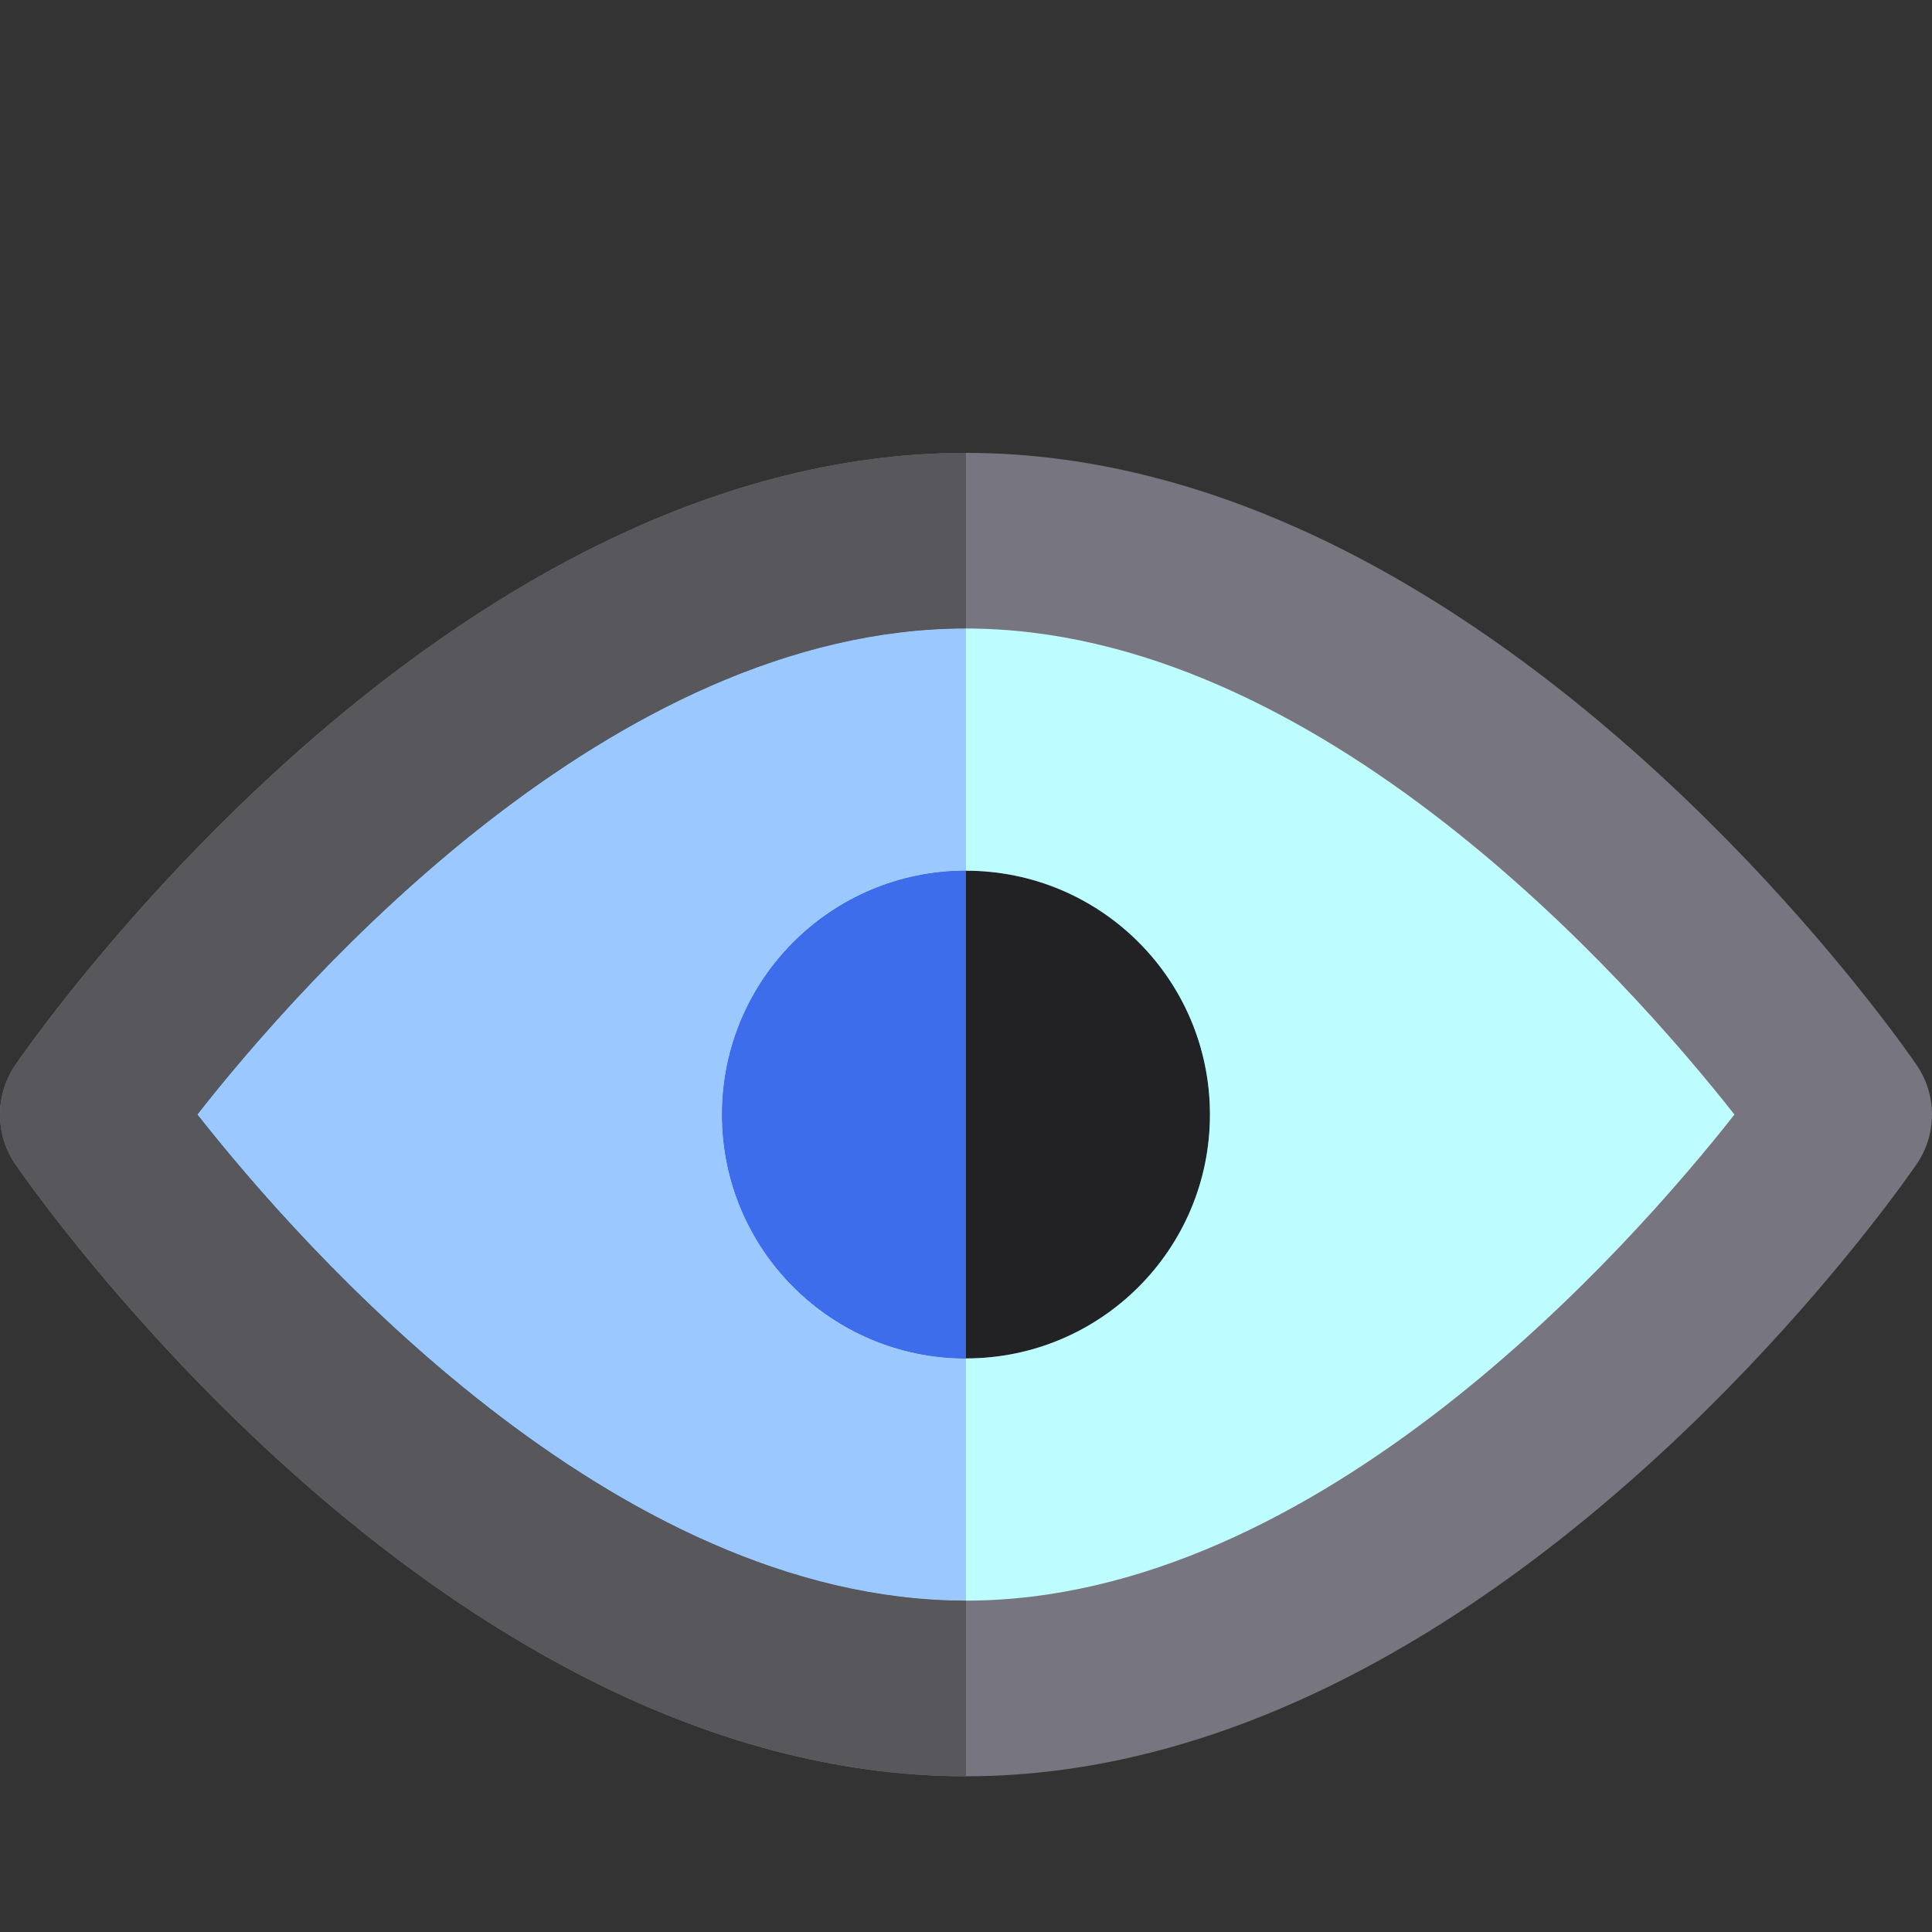 <?xml version="1.0" encoding="UTF-8" standalone="no"?><!DOCTYPE svg PUBLIC "-//W3C//DTD SVG 1.1//EN" "http://www.w3.org/Graphics/SVG/1.1/DTD/svg11.dtd"><svg width="100%" height="100%" viewBox="0 0 512 512" version="1.1" xmlns="http://www.w3.org/2000/svg" xmlns:xlink="http://www.w3.org/1999/xlink" xml:space="preserve" xmlns:serif="http://www.serif.com/" style="fill-rule:evenodd;clip-rule:evenodd;stroke-linejoin:round;stroke-miterlimit:2;"><rect x="0" y="0" width="512" height="512" fill="#333333" stroke="none"/><g id="group1"><path id="path60" d="M507.921,282.217c-0.85,-1.241 -5.347,-7.72 -13.006,-17.428c-1.277,-1.618 -2.641,-3.325 -4.091,-5.114c-1.451,-1.789 -2.987,-3.657 -4.606,-5.596c-1.62,-1.939 -3.322,-3.95 -5.108,-6.023c-10.705,-12.435 -24.337,-27.096 -40.415,-41.975c-2.679,-2.479 -5.427,-4.966 -8.24,-7.449c-2.813,-2.482 -5.693,-4.962 -8.636,-7.429c-8.828,-7.401 -18.229,-14.688 -28.14,-21.613c-3.305,-2.309 -6.665,-4.575 -10.08,-6.794c-8.538,-5.545 -17.419,-10.78 -26.605,-15.557c-3.676,-1.911 -7.399,-3.75 -11.169,-5.506c-5.657,-2.634 -11.418,-5.084 -17.278,-7.317c-3.907,-1.488 -7.857,-2.881 -11.849,-4.167c-5.987,-1.93 -12.068,-3.624 -18.233,-5.049c-2.056,-0.475 -4.121,-0.92 -6.194,-1.334c-4.149,-0.829 -8.333,-1.531 -12.553,-2.102c-8.439,-1.14 -17.019,-1.749 -25.716,-1.749l-0.012,0c-0.155,0 -0.307,0.008 -0.462,0.008c-4.194,0.011 -8.361,0.155 -12.496,0.439c-0.057,0.005 -0.115,0.011 -0.172,0.014c-2.085,0.146 -4.164,0.321 -6.234,0.534c-0.039,0.005 -0.076,0.009 -0.113,0.014c-6.343,0.652 -12.611,1.609 -18.795,2.844c-0.231,0.047 -0.459,0.102 -0.69,0.149c-1.842,0.374 -3.677,0.763 -5.505,1.185c-0.191,0.043 -0.379,0.096 -0.568,0.14c-1.863,0.436 -3.722,0.889 -5.57,1.373c-0.022,0.006 -0.043,0.012 -0.065,0.019c-32.552,8.54 -62.602,24.408 -89.015,42.861c-0.147,0.102 -0.292,0.208 -0.438,0.312c-3.151,2.208 -6.254,4.451 -9.3,6.724c-0.343,0.256 -0.676,0.515 -1.018,0.771c-4.422,3.323 -8.737,6.701 -12.923,10.116c-0.005,0.003 -0.008,0.006 -0.012,0.009c-10.515,8.578 -20.264,17.368 -29.156,25.968c-0.287,0.278 -0.563,0.552 -0.849,0.83c-14.162,13.765 -26.103,27.004 -35.444,38.099c-0.869,1.033 -1.716,2.045 -2.54,3.039c-10.435,12.589 -17.2,21.965 -19.653,25.459c-0.24,0.343 -0.455,0.65 -0.613,0.877c-0.121,0.175 -0.217,0.315 -0.289,0.419c-5.43,7.927 -5.43,18.378 0,26.306c0.071,0.104 0.168,0.244 0.289,0.419c0.157,0.227 0.372,0.534 0.613,0.877c0.262,0.374 0.574,0.815 0.936,1.32c0.172,0.242 0.358,0.501 0.554,0.773c2.684,3.736 7.461,10.183 14.114,18.418c0.422,0.523 0.853,1.053 1.291,1.59c0.889,1.091 1.811,2.211 2.76,3.357c0.824,0.995 1.671,2.008 2.54,3.039c11.827,14.047 27.826,31.538 47.214,49.168c0.329,0.299 0.65,0.597 0.981,0.897c5.486,4.96 11.239,9.925 17.24,14.823c0.008,0.006 0.016,0.012 0.023,0.019c17.838,14.553 37.879,28.494 59.651,39.894c0.239,0.126 0.475,0.256 0.714,0.382c16.517,8.591 34.028,15.708 52.328,20.509c0.022,0.006 0.043,0.012 0.065,0.019c3.894,1.021 7.827,1.929 11.792,2.731c0.182,0.037 0.362,0.081 0.543,0.116c2.053,0.41 4.113,0.788 6.184,1.136c0.022,0.003 0.043,0.008 0.065,0.012c4.147,0.695 8.33,1.263 12.546,1.696c0.039,0.005 0.076,0.009 0.113,0.014c2.07,0.211 4.149,0.388 6.234,0.534c0.057,0.005 0.115,0.011 0.172,0.014c4.135,0.284 8.302,0.428 12.496,0.439c0.154,-0 0.307,0.008 0.462,0.008l0.012,-0c8.699,-0 17.278,-0.608 25.716,-1.749c4.22,-0.571 8.405,-1.274 12.553,-2.102c2.074,-0.414 4.139,-0.86 6.194,-1.334c6.166,-1.424 12.246,-3.117 18.233,-5.049c3.992,-1.286 7.942,-2.679 11.849,-4.169c5.86,-2.233 11.621,-4.682 17.278,-7.317c3.77,-1.756 7.495,-3.595 11.169,-5.506c9.187,-4.779 18.067,-10.013 26.605,-15.559c3.415,-2.219 6.775,-4.485 10.08,-6.794c9.911,-6.924 19.312,-14.212 28.14,-21.613c2.943,-2.467 5.821,-4.946 8.636,-7.429c2.814,-2.482 5.561,-4.968 8.24,-7.449c16.078,-14.879 29.71,-29.541 40.415,-41.976c1.784,-2.073 3.488,-4.084 5.108,-6.023c1.62,-1.939 3.156,-3.807 4.606,-5.596c1.451,-1.789 2.814,-3.496 4.091,-5.114c7.66,-9.708 12.155,-16.187 13.006,-17.428c5.432,-7.924 5.432,-18.376 0,-26.304Z" style="fill:#77757f;fill-rule:nonzero;"/><path id="path64" d="M256,230.743c-35.708,0 -64.652,28.9 -64.652,64.627c0,35.728 28.944,64.628 64.652,64.628c35.685,0 64.65,-28.9 64.65,-64.628c0,-35.726 -28.965,-64.627 -64.65,-64.627Z" style="fill:#222224;fill-rule:nonzero;"/><path id="path68" d="M256,166.56l-0.012,0c-93.792,0.008 -176.038,93.58 -203.66,128.79c27.668,35.174 110.131,128.824 203.66,128.832l0.012,0c93.488,0 175.942,-93.603 203.647,-128.813c-27.693,-35.193 -110.153,-128.809 -203.647,-128.809Zm0,193.44l-0.012,0c-35.702,-0.008 -64.639,-28.905 -64.639,-64.628c0,-35.723 28.937,-64.621 64.639,-64.627l0.012,0c35.685,0 64.65,28.9 64.65,64.627c0,35.728 -28.965,64.628 -64.65,64.628Z" style="fill:#bdfdff;fill-rule:nonzero;"/><path id="path70" d="M52.326,295.35c27.668,35.174 110.131,128.824 203.66,128.832l0,-64.183c-35.702,-0.008 -64.639,-28.905 -64.639,-64.628c0,-35.723 28.937,-64.621 64.639,-64.627l0,-64.183c-93.791,0.009 -176.038,93.579 -203.66,128.789Z" style="fill:#9bc9ff;fill-rule:nonzero;"/><path id="path72" d="M52.326,295.35c27.622,-35.21 109.867,-128.782 203.66,-128.79l0,-46.545c-139.207,0.009 -247.38,155.58 -251.918,162.203c-5.43,7.927 -5.43,18.378 0,26.306c4.538,6.622 112.711,162.194 251.919,162.205l0,-46.545c-93.528,-0.01 -175.991,-93.658 -203.661,-128.834Z" style="fill:#57575c;fill-rule:nonzero;"/><path id="path74" d="M191.348,295.37c0,35.724 28.937,64.622 64.639,64.628l0,-129.255c-35.702,0.008 -64.639,28.905 -64.639,64.627Z" style="fill:#3d6deb;fill-rule:nonzero;"/></g></svg>